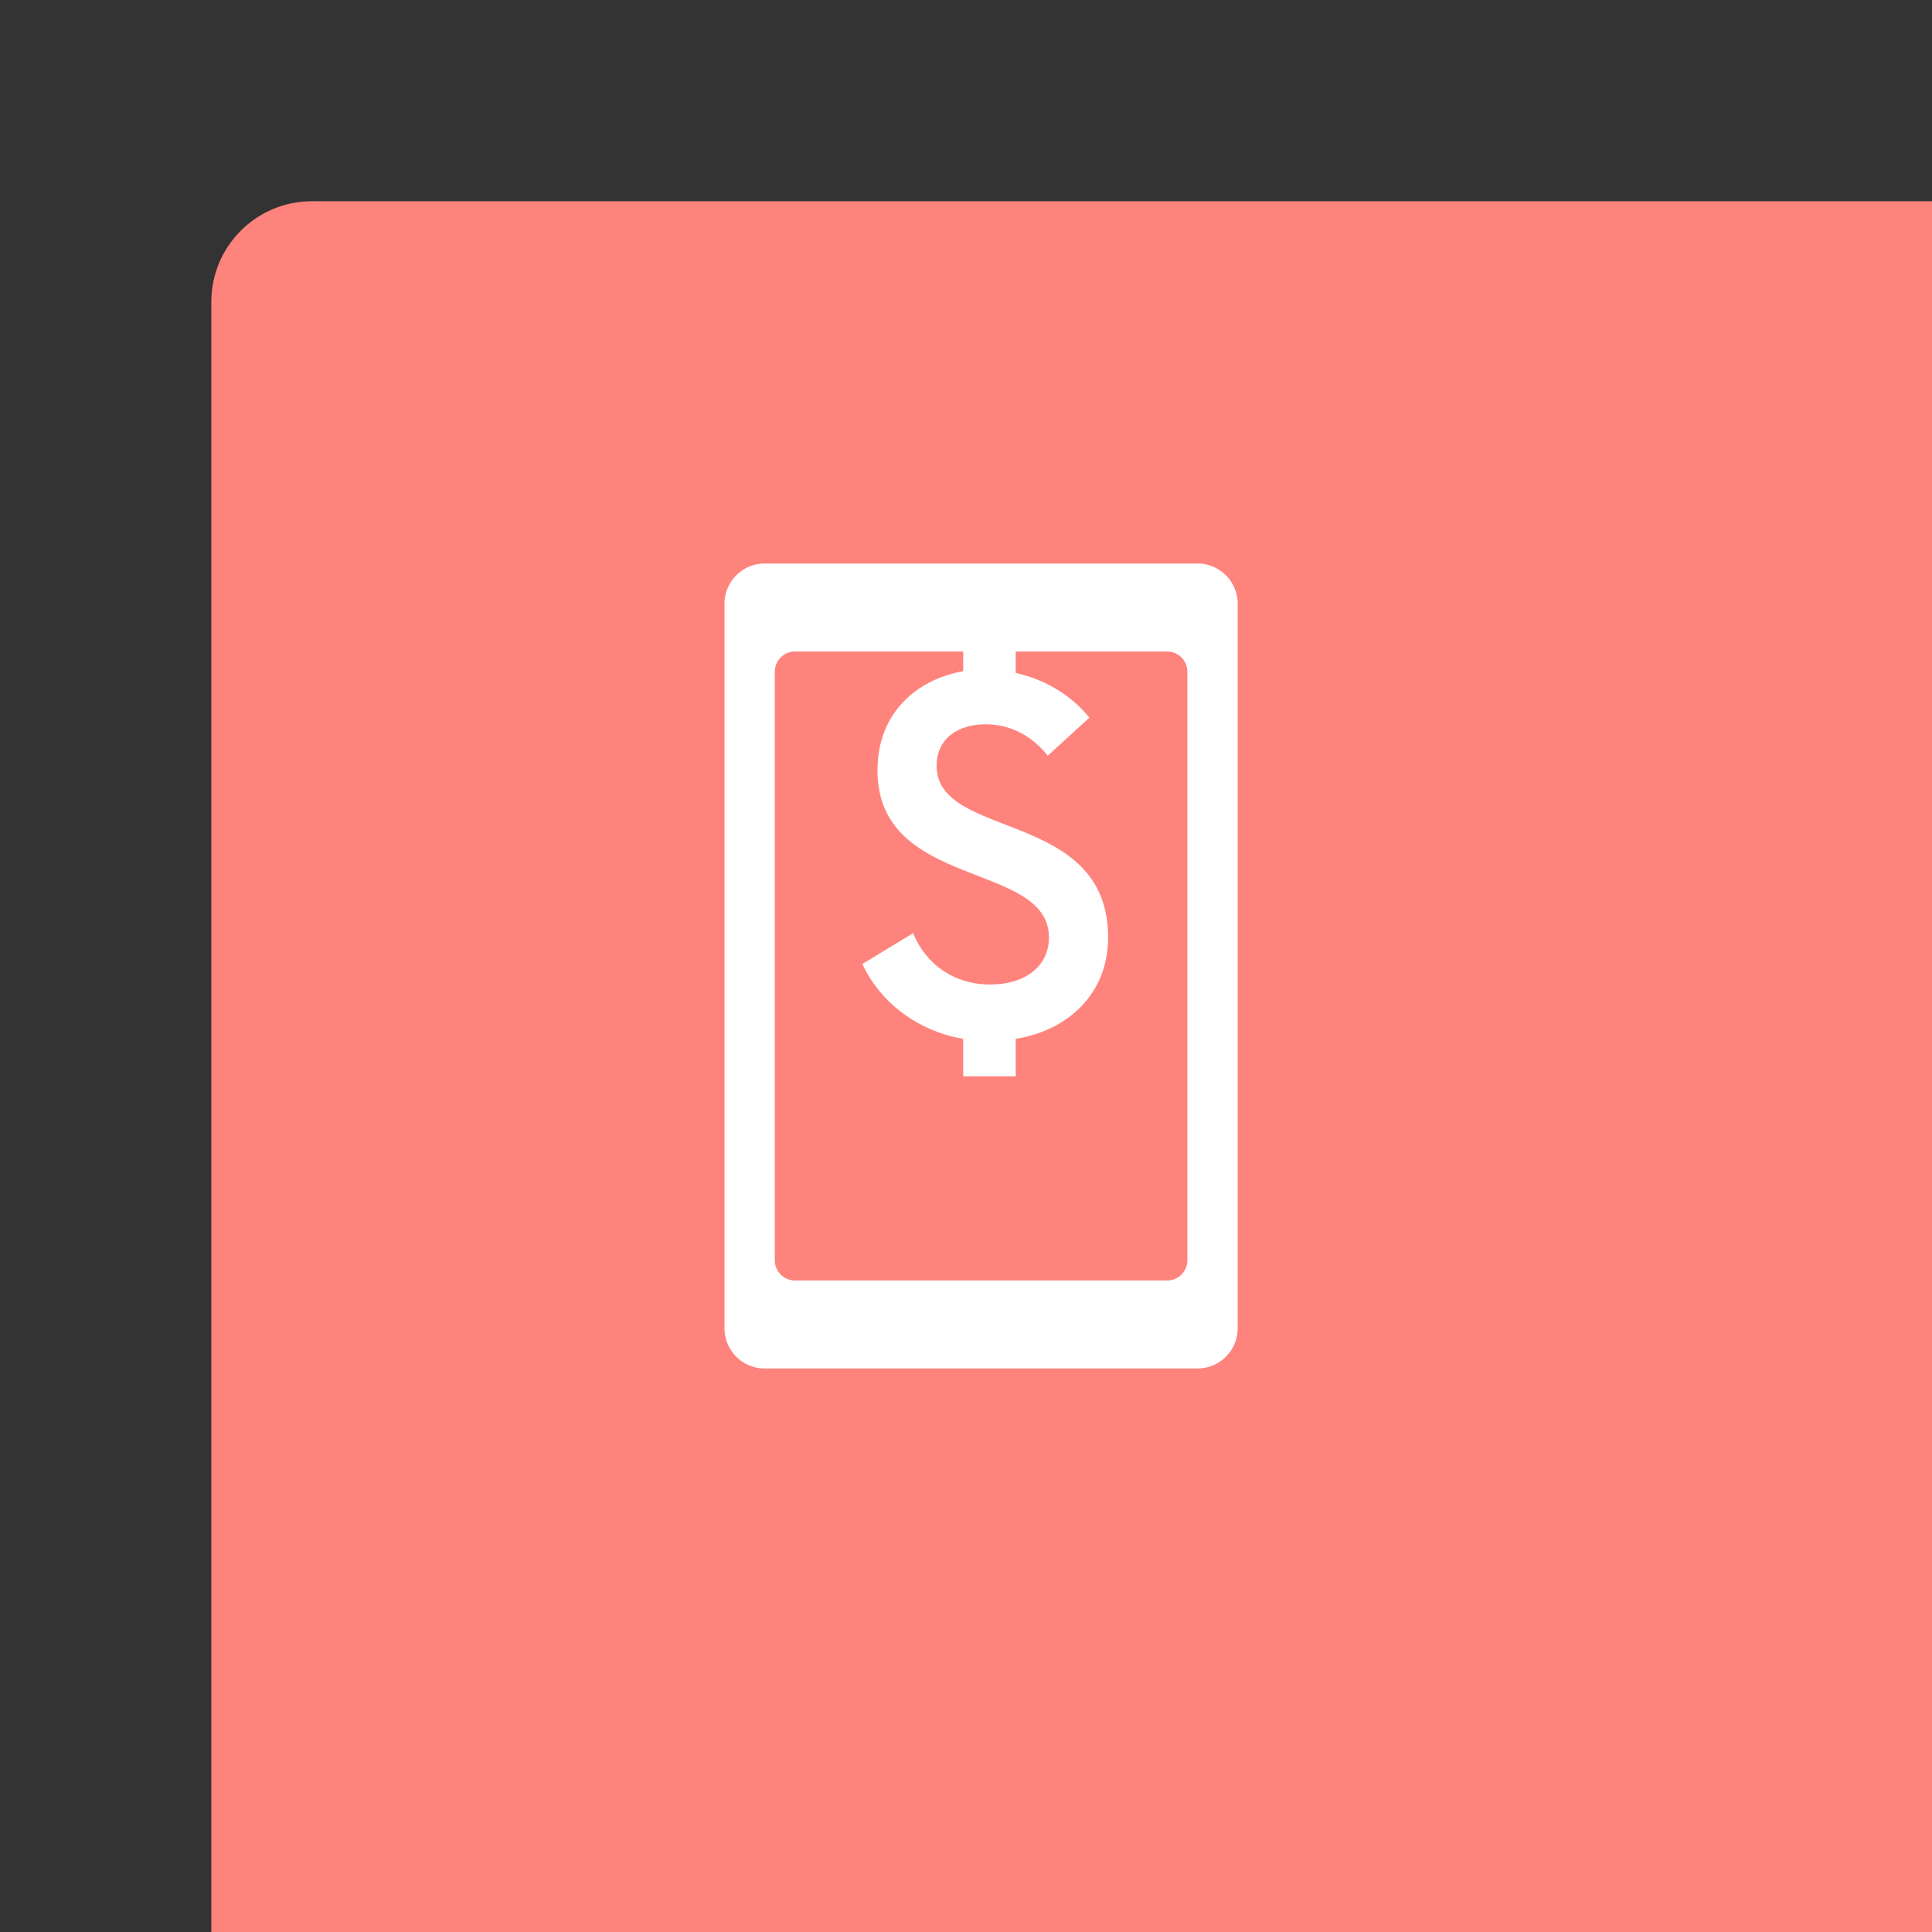 <svg xmlns="http://www.w3.org/2000/svg" width="192" height="192" fill="none">
  <rect width="100%" height="100%" fill="#333333" stroke="none"/>
  <rect width="100%" height="100%" x="21" y="20" fill="#FF837D" rx="10" />
  <path fill="#fff" fill-rule="evenodd"
    d="M76 56a4 4 0 0 0-4 4v72a4 4 0 0 0 4 4h43a4 4 0 0 0 4-4V60a4 4 0 0 0-4-4H76Zm3 8.75a2 2 0 0 0-2 2v58.5a2 2 0 0 0 2 2h37a2 2 0 0 0 2-2v-58.5a2 2 0 0 0-2-2H79Z"
    clip-rule="evenodd" />
  <path fill="#fff"
    d="M110.123 93.16c0-12.78-17.04-9.66-17.04-17.04 0-2.82 2.22-4.14 4.86-4.14 2.4 0 4.56 1.08 6.18 3.12l4.14-3.78c-1.74-2.16-4.32-3.78-7.32-4.44v-3.9h-5.22v3.72c-4.68.84-8.52 4.2-8.52 9.84 0 11.94 17.04 9 17.04 16.62 0 2.94-2.46 4.68-5.82 4.68-3.66 0-6.42-2.04-7.68-5.1l-5.04 3.06c1.74 3.78 5.46 6.66 10.02 7.44v3.72h5.22v-3.72c5.22-.84 9.18-4.5 9.18-10.08Z" />
</svg>
